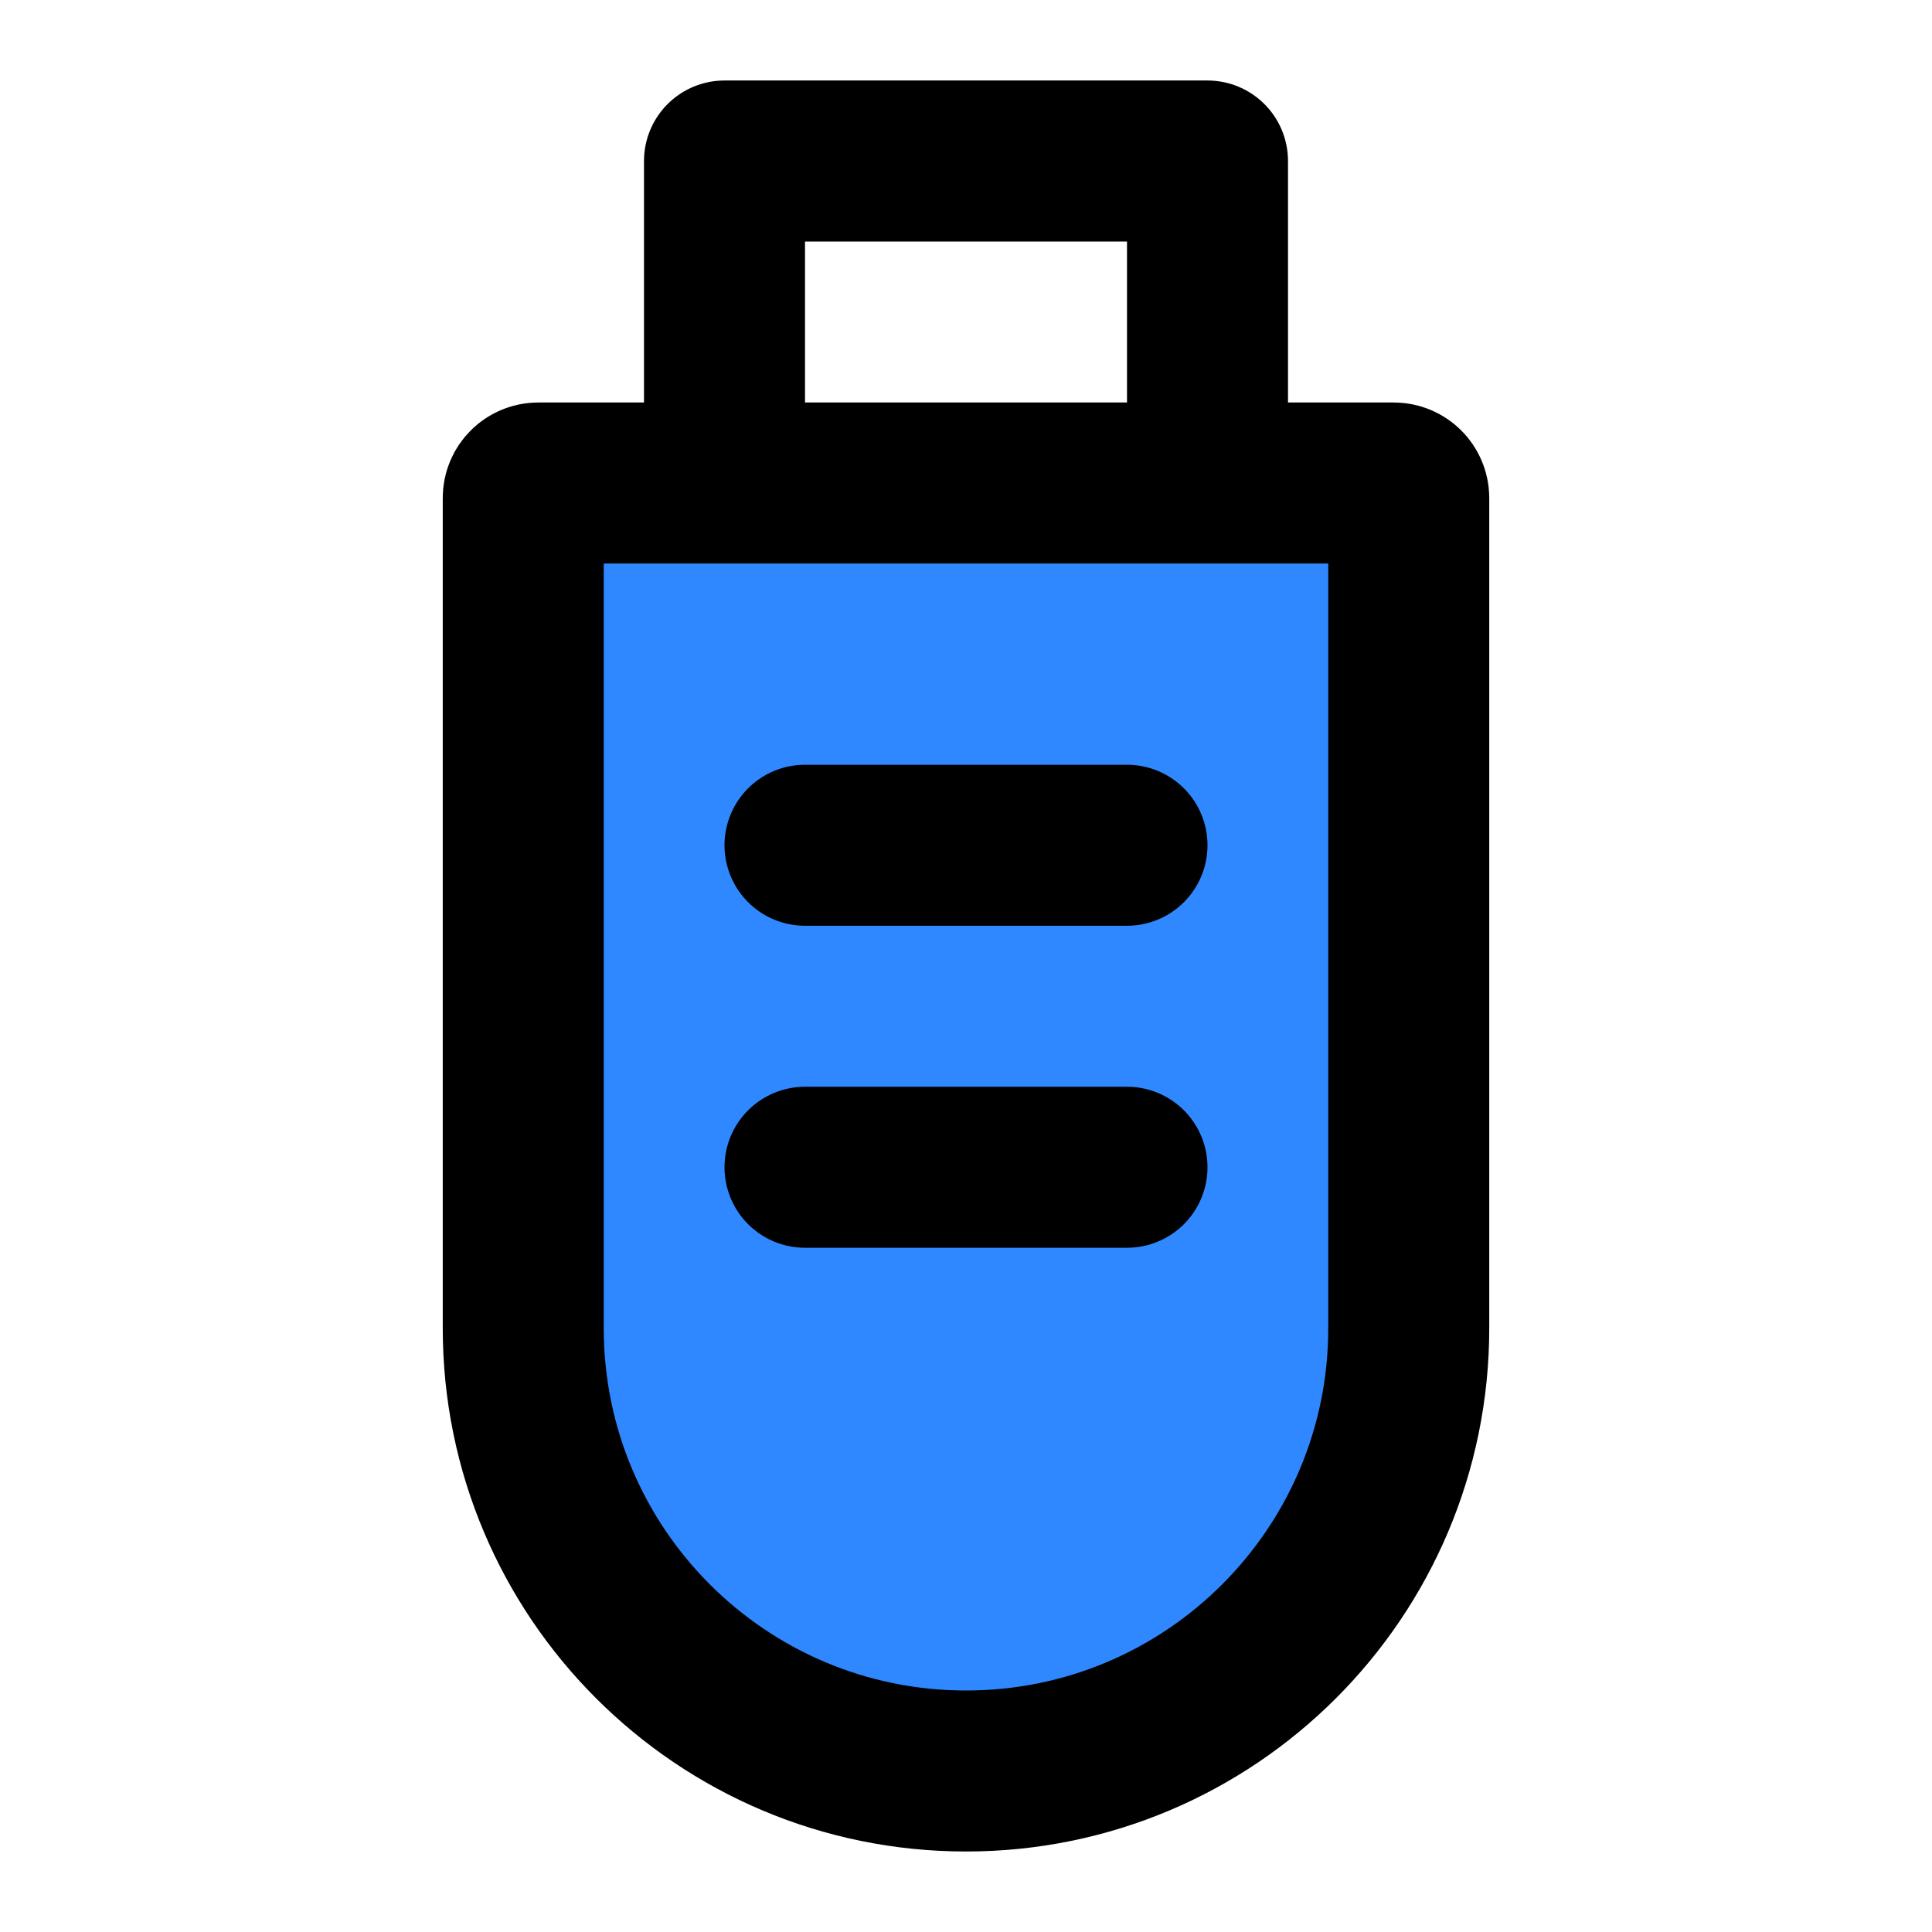 <?xml version="1.0" encoding="UTF-8"?><svg width="24" height="24" viewBox="0 0 48 48" fill="none" xmlns="http://www.w3.org/2000/svg"><path d="M30 12V4H18V12" stroke="currentColor" stroke-width="4" stroke-linecap="round" stroke-linejoin="round"/><path d="M13 12.373C13 12.167 13.167 12 13.373 12H34.627C34.833 12 35 12.167 35 12.373V33C35 39.075 30.075 44 24 44C17.925 44 13 39.075 13 33V12.373Z" fill="#2F88FF" stroke="currentColor" stroke-width="4"/><path d="M20 21L28 21" stroke="currentColor" stroke-width="4" stroke-linecap="round" stroke-linejoin="round"/><path d="M20 29L28 29" stroke="currentColor" stroke-width="4" stroke-linecap="round" stroke-linejoin="round"/></svg>
